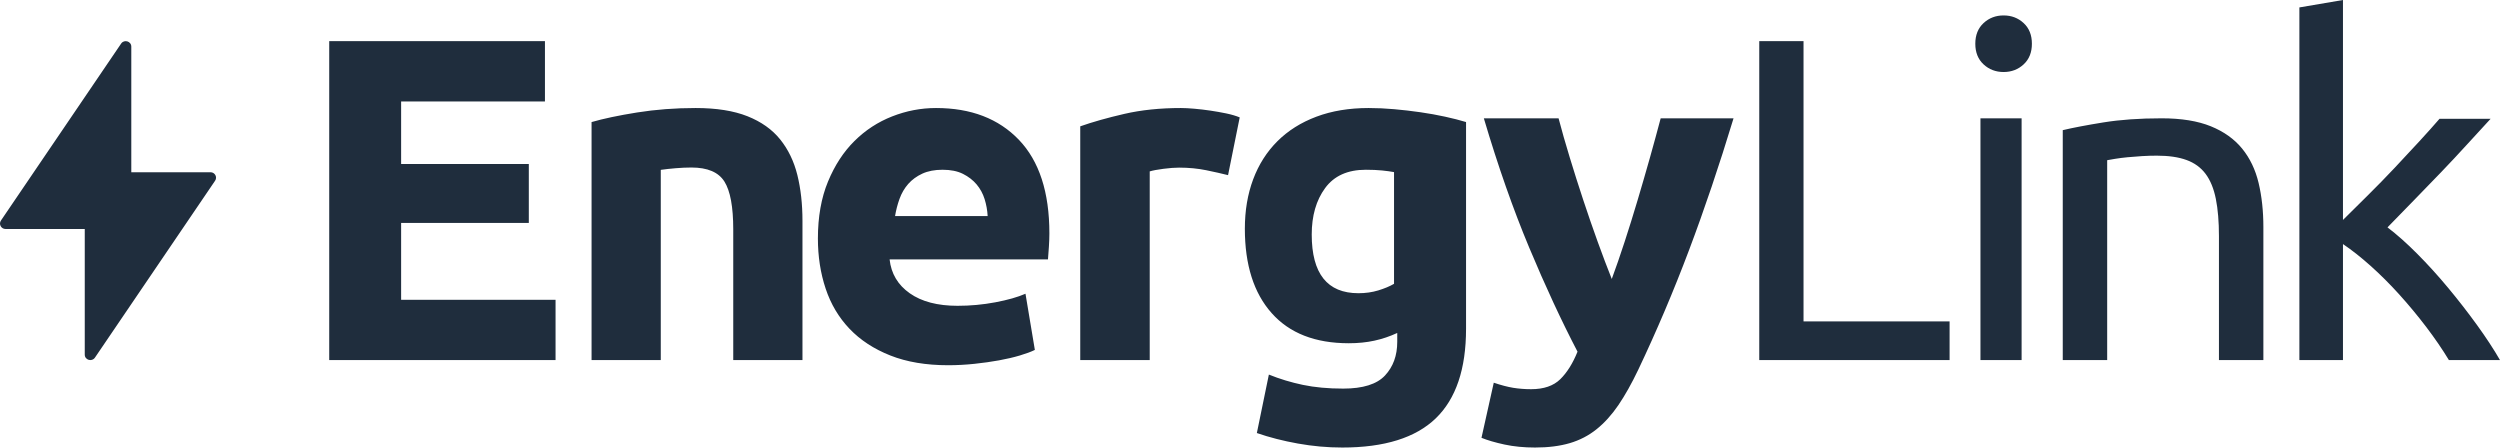 <svg xmlns="http://www.w3.org/2000/svg" width="486" height="87" viewBox="0 0 486 87">
  <path fill="#1F2D3D" fill-rule="evenodd" d="M406.919,487.482 C407.782,487.482 408.294,488.425 407.817,489.129 L384.452,523.526 C383.86,524.398 382.476,523.988 382.476,522.939 L382.476,498.517 L367.081,498.517 C366.22,498.517 365.705,497.575 366.182,496.872 L389.548,462.473 C390.14,461.602 391.524,462.014 391.524,463.06 L391.524,487.482 L406.919,487.482 Z M430,524 L430,462 L471.938,462 L471.938,473.72 L443.979,473.72 L443.979,485.886 L468.802,485.886 L468.802,497.338 L443.979,497.338 L443.979,512.28 L474,512.28 L474,524 L430,524 Z M481,477.731 C483.286,477.065 486.238,476.443 489.849,475.865 C493.462,475.289 497.255,475 501.229,475 C505.262,475 508.617,475.532 511.298,476.593 C513.975,477.656 516.099,479.158 517.665,481.101 C519.229,483.045 520.342,485.352 521.007,488.023 C521.668,490.697 522,493.67 522,496.948 L522,524 L508.543,524 L508.543,498.589 C508.543,494.217 507.972,491.118 506.828,489.298 C505.684,487.476 503.545,486.565 500.415,486.565 C499.453,486.565 498.429,486.611 497.347,486.702 C496.262,486.792 495.297,486.9 494.455,487.019 L494.455,524 L481,524 L481,477.731 Z M525,500.364 C525,496.15 525.653,492.464 526.961,489.306 C528.265,486.148 529.981,483.516 532.108,481.411 C534.23,479.304 536.675,477.71 539.439,476.626 C542.201,475.544 545.042,475 547.957,475 C554.758,475 560.13,477.063 564.079,481.184 C568.026,485.306 570,491.367 570,499.369 C570,500.152 569.969,501.009 569.907,501.942 C569.846,502.873 569.786,503.702 569.726,504.423 L538.938,504.423 C539.24,507.192 540.546,509.387 542.856,511.013 C545.162,512.635 548.259,513.448 552.146,513.448 C554.635,513.448 557.079,513.223 559.479,512.77 C561.877,512.32 563.836,511.765 565.354,511.103 L567.176,522.023 C566.446,522.384 565.475,522.744 564.262,523.105 C563.044,523.466 561.696,523.783 560.207,524.054 C558.72,524.325 557.125,524.55 555.424,524.729 C553.726,524.91 552.023,525 550.324,525 C546.011,525 542.263,524.368 539.075,523.105 C535.885,521.842 533.244,520.113 531.148,517.916 C529.055,515.719 527.508,513.118 526.505,510.108 C525.503,507.103 525,503.852 525,500.364 Z M558,496 C557.938,494.871 557.739,493.771 557.407,492.702 C557.071,491.632 556.553,490.682 555.853,489.849 C555.152,489.02 554.269,488.336 553.202,487.801 C552.138,487.265 550.812,487 549.228,487 C547.705,487 546.395,487.253 545.3,487.755 C544.202,488.263 543.291,488.929 542.558,489.76 C541.828,490.594 541.264,491.558 540.867,492.657 C540.471,493.758 540.184,494.871 540,496 L558,496 Z M604.734,488.047 C603.525,487.744 602.107,487.424 600.476,487.088 C598.842,486.757 597.09,486.586 595.218,486.586 C594.37,486.586 593.358,486.664 592.182,486.814 C591.003,486.969 590.109,487.135 589.506,487.318 L589.506,524 L576,524 L576,478.558 C578.417,477.707 581.271,476.903 584.566,476.14 C587.859,475.38 591.53,475 595.58,475 C596.304,475 597.18,475.046 598.208,475.137 C599.235,475.228 600.263,475.349 601.29,475.502 C602.317,475.654 603.345,475.835 604.372,476.047 C605.397,476.262 606.276,476.52 607,476.823 L604.734,488.047 Z M651,517.908 C651,525.726 649.039,531.53 645.119,535.319 C641.199,539.104 635.14,541 626.941,541 C624.067,541 621.195,540.742 618.323,540.227 C615.451,539.712 612.787,539.032 610.333,538.182 L612.668,526.818 C614.762,527.666 616.962,528.333 619.266,528.818 C621.569,529.302 624.186,529.544 627.121,529.544 C630.95,529.544 633.657,528.697 635.244,526.999 C636.829,525.301 637.625,523.122 637.625,520.453 L637.625,518.727 C636.188,519.394 634.705,519.894 633.181,520.226 C631.655,520.561 629.994,520.726 628.198,520.726 C621.673,520.726 616.677,518.773 613.207,514.863 C609.733,510.955 608,505.486 608,498.453 C608,494.939 608.539,491.742 609.615,488.862 C610.692,485.985 612.263,483.514 614.329,481.453 C616.392,479.395 618.921,477.803 621.914,476.68 C624.906,475.559 628.287,475 632.057,475 C633.674,475 635.333,475.075 637.04,475.227 C638.744,475.379 640.436,475.575 642.112,475.817 C643.786,476.059 645.389,476.347 646.915,476.68 C648.441,477.015 649.802,477.362 651,477.726 L651,517.908 Z M621,499.593 C621,507.199 624.026,511 630.078,511 C631.456,511 632.744,510.819 633.941,510.454 C635.141,510.089 636.158,509.663 637,509.174 L637,487.458 C636.338,487.336 635.561,487.228 634.662,487.137 C633.763,487.046 632.714,487 631.516,487 C627.981,487 625.343,488.187 623.606,490.561 C621.866,492.932 621,495.944 621,499.593 Z M703,477 C700.235,486.121 697.347,494.672 694.336,502.653 C691.326,510.636 688.037,518.375 684.475,525.877 C683.184,528.578 681.894,530.874 680.607,532.764 C679.318,534.654 677.904,536.215 676.37,537.444 C674.836,538.674 673.104,539.574 671.169,540.145 C669.236,540.714 666.981,541 664.405,541 C662.254,541 660.274,540.804 658.464,540.416 C656.654,540.023 655.167,539.587 654,539.11 L656.389,528.397 C657.801,528.877 659.057,529.208 660.161,529.389 C661.263,529.568 662.43,529.659 663.657,529.659 C666.108,529.659 667.994,529.012 669.312,527.723 C670.63,526.431 671.75,524.645 672.67,522.367 C669.541,516.368 666.415,509.629 663.287,502.158 C660.161,494.687 657.217,486.302 654.459,477 L668.985,477 C669.599,479.339 670.323,481.875 671.156,484.606 C671.986,487.338 672.863,490.096 673.787,492.888 C674.709,495.677 675.647,498.393 676.602,501.033 C677.557,503.673 678.465,506.073 679.327,508.234 C680.127,506.073 680.957,503.673 681.819,501.033 C682.683,498.393 683.526,495.677 684.357,492.888 C685.187,490.096 685.989,487.338 686.759,484.606 C687.525,481.875 688.218,479.339 688.835,477 L703,477 Z M745,516.486 L745,524 L708,524 L708,462 L716.606,462 L716.606,516.486 L745,516.486 Z M751,524 L751,477 L759,477 L759,524 L751,524 Z M755.5,468 C753.972,468 752.673,467.504 751.603,466.513 C750.533,465.521 750,464.183 750,462.501 C750,460.817 750.533,459.481 751.603,458.487 C752.673,457.496 753.972,457 755.5,457 C757.028,457 758.327,457.496 759.397,458.487 C760.467,459.481 761,460.817 761,462.501 C761,464.183 760.467,465.521 759.397,466.513 C758.327,467.504 757.028,468 755.5,468 Z M767,479.302 C768.979,478.831 771.61,478.329 774.894,477.797 C778.173,477.266 781.949,477 786.222,477 C790.059,477 793.246,477.519 795.787,478.55 C798.324,479.583 800.353,481.028 801.869,482.886 C803.384,484.747 804.453,486.974 805.073,489.57 C805.692,492.166 806,495.027 806,498.153 L806,524 L797.364,524 L797.364,499.923 C797.364,497.092 797.164,494.674 796.761,492.667 C796.359,490.661 795.693,489.038 794.766,487.799 C793.837,486.56 792.598,485.66 791.051,485.101 C789.504,484.539 787.583,484.26 785.293,484.26 C784.365,484.26 783.404,484.288 782.415,484.348 C781.423,484.406 780.481,484.481 779.583,484.569 C778.684,484.657 777.878,484.76 777.168,484.878 C776.457,484.998 775.947,485.086 775.636,485.143 L775.636,524 L767,524 L767,479.302 Z M830.13,498.201 C831.953,499.584 833.882,501.299 835.916,503.344 C837.951,505.389 839.957,507.597 841.932,509.974 C843.905,512.349 845.772,514.754 847.535,517.188 C849.297,519.624 850.784,521.896 852,524 L842.067,524 C840.791,521.896 839.319,519.746 837.649,517.549 C835.976,515.355 834.23,513.251 832.41,511.235 C830.587,509.22 828.733,507.372 826.85,505.688 C824.968,504.006 823.174,502.592 821.474,501.447 L821.474,524 L813,524 L813,455.444 L821.474,454 L821.474,496.757 L826.303,491.977 C828.064,490.233 829.797,488.459 831.498,486.655 C833.197,484.85 834.808,483.122 836.327,481.468 C837.845,479.814 839.152,478.357 840.244,477.092 L850.177,477.092 C848.78,478.598 847.262,480.249 845.622,482.054 C843.98,483.858 842.279,485.678 840.518,487.511 C838.754,489.346 836.98,491.181 835.188,493.012 C833.394,494.85 831.71,496.578 830.13,498.201 Z" transform="translate(-366 -454)"/>
</svg>
